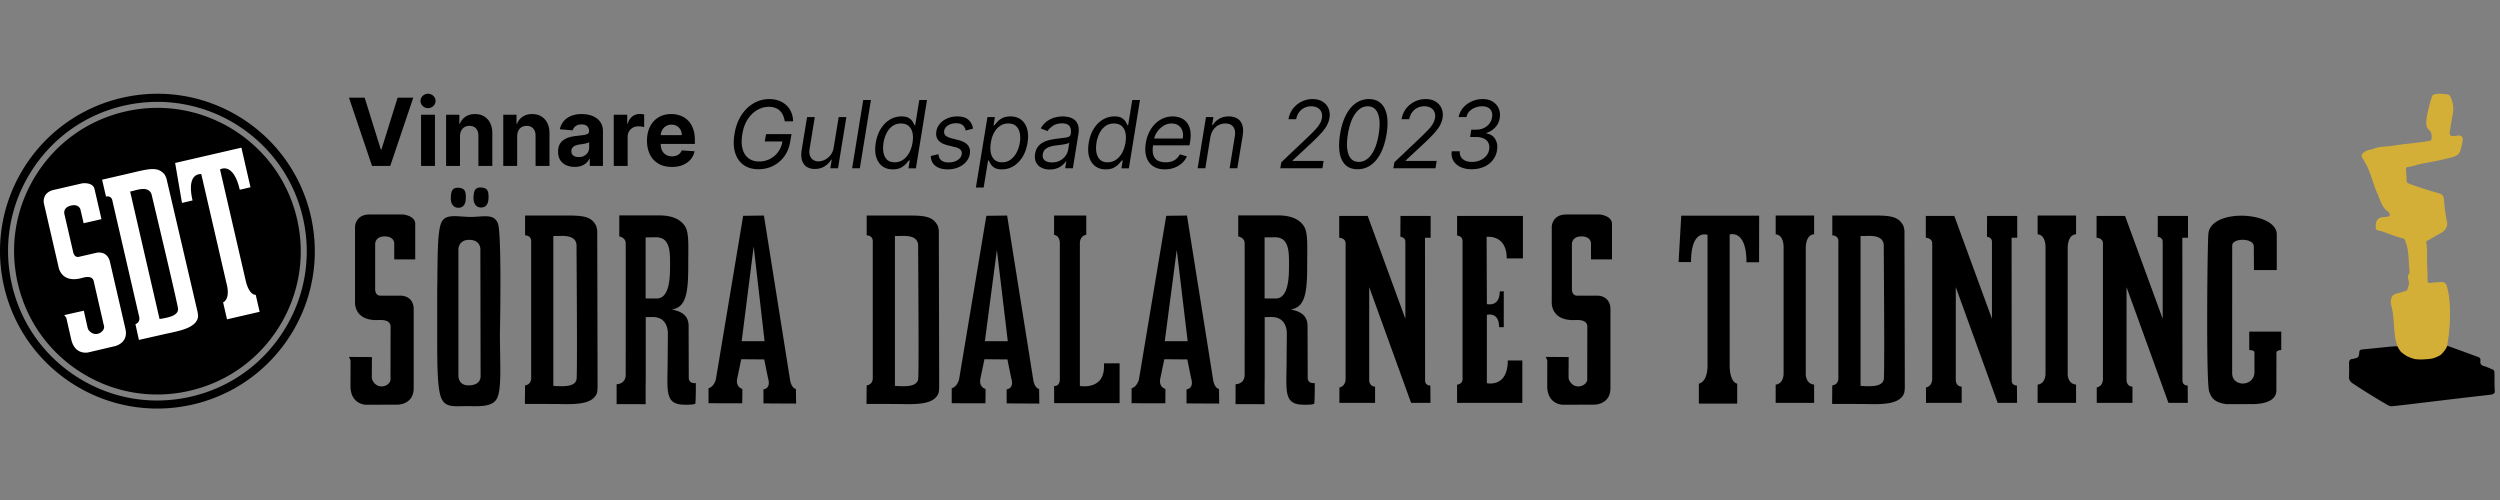 <svg aria-labelledby="logo-title" width="480" height="96" viewBox="0 0 480 96" fill="none" xmlns="http://www.w3.org/2000/svg">
<rect x="0" y="0" width="480" height="96" fill="#808080" stroke="none"/>
<title id="logo-title">Södra Dalarnes Tidning</title>
<path fill="#000" fill-rule="evenodd" d="M208.565 41.377v3.703c-1.319.239-1.229 1.662-1.229 1.662v27.362s.344.065.846.066h.102c1.357-.022 3.688-.532 3.688-3.79v-.626h2.992v7.652h-12.57v-3.302l.147.003.133-.013c.758-.122.811-1.005.815-1.18v-26.18s.092-1.415-1.108-1.654v-3.703h6.184Zm98.571-.197.033.004c.295.032 2.429.32 2.33 1.93v6.691h-4.028v-3.083c-.004-.166-.095-1.33-1.832-1.33s-1.828 1.258-1.832 1.438v8.507s-.131 1.452 1.027 1.432h3.954c.246.003 2.281.102 2.416 2.43v15.344c-.013 2.914-2.609 3.132-2.998 3.148l-.027.001h-.022l-6.058.023h-.018l-.023-.001-.03-.001c-.451-.023-2.878-.291-2.957-3.448l-.001-.073v-.762l.001-.386.007-3.241.001-.284.001-.113v-.214l-.303-.662 4.408.025-.024 3.944c.028.077.048.322.076.389.897 2.052 3.207 1.358 3.502.153.029-.11.013-.681.013-.681l.016-9.763c-.14-1.357-2.006-1.155-2.64-1.139l-.065.001c-4.471 0-4.125-3.583-4.125-3.583V43.522s.054-2.341 2.778-2.341h6.42Zm-219.824.322.19.003c.896.019 1.908.148 2.918.148l.209-.002c2.22-.04 4.218-.663 4.968 1.243.322.82.443 4.63.474 8.797l.005.718.004 1.082v1.44a563.16 563.16 0 0 1-.095 9.093v.444c.017 5.2.333 9.944-.478 11.851-.604 1.425-2.245 1.654-3.975 1.672l-.217.001h-.217c-.507-.003-1.014-.017-1.5-.017l-.224.002c-.444.003-.865.017-1.262.022l-.196.001h-.192c-1.392-.013-2.435-.227-2.999-1.563-.735-1.743-.78-6.136-.783-11.15v-9.068c.097-6.361-.015-11.527.773-13.429.44-1.06 1.404-1.29 2.597-1.288Zm-9.953-.322.033.004c.295.032 2.428.32 2.331 1.93v6.691h-4.027v-3.083c-.004-.166-.096-1.33-1.832-1.33-1.735 0-1.829 1.258-1.833 1.438v8.507l-.004.067v.109c.008.386.126 1.272 1.032 1.256h3.953c.246.003 2.282.102 2.417 2.43v15.344c-.01 2.914-2.609 3.132-2.998 3.148l-.027.001h-.022l-6.058.023h-.018l-.023-.001-.03-.001c-.451-.023-2.878-.291-2.959-3.448v-.835l.012-4.024v-.214L67 68.53l4.41.025-.025 3.944c.027.077.045.322.076.389.9 2.052 3.21 1.358 3.502.153.013-.049.017-.189.018-.33v-.2l-.002-.151.014-9.763c-.14-1.357-2.005-1.155-2.643-1.139l-.066.001c-3.768 0-4.111-2.547-4.126-3.346v-.1c0-.073.004-.12.005-.133V43.522s.056-2.341 2.775-2.341h6.42Zm12.737 4.868-.2.006c-1.925.112-1.884 1.854-1.884 1.854v24.15s-.116 1.934 1.936 1.934l.223-.005c2.295-.104 2.104-1.82 2.104-1.82l-.043-24.325v-.022c-.002-.202-.08-1.772-2.136-1.772ZM133.6 73.552l.001.264v.38l-.001.317c-.001.28-.003.598-.008.922l-.006.388c-.013.708-.038 1.376-.084 1.658-.019.12-.566.21-1.415.225l-.174.002h-.182a17.354 17.354 0 0 1-.586-.015c-3.616-.151-2.954-2.806-2.954-8.756l.044-4.804c0-2.18-1.157-3.264-2.908-3.264h-.093c-.278.003-1.077.012-1.253.024v11.624l-.018 1.681v3.403l-5.574-.005v-3.82c1.797-.112 1.745-1.718 1.745-1.718v-.128l.001-.79v-.95l.001-.224v-.736l.001-.265v-.85l.001-.3v-.945l.001-1.008v-.348l.001-.713v-.363l.001-1.117v-.38l.001-1.156v-.39l.001-1.18v-.395l.001-1.581v-.394l.001-3.076v-2.147l-.001-1.93v-.296l-.001-.833v-.26l-.001-.489a240.04 240.04 0 0 0-.008-2.145c-.02-.962-1.002-1.226-1.198-1.27l-.034-.006v-4.038h7.629c2.51 0 4.107.748 4.954 2.031.848 1.284.659 3.71.659 7.514 0 4.62-.258 7.721-2.62 8.393-.118.035-.289.078-.512.132 2.019.407 3.096 1.21 3.201 2.978l.029 10.248c.095.79.715.911 1.083.912h.066c.084-.004.149-.012.183-.018l.026-.004v.012Zm-7.626-27.993h-.11l-.097.001c-.475.003-1.589.012-1.807.025v11.724h2.145c2.484 0 2.547-4.175 2.547-6.263v-.33l.001-.168v-.339c-.006-2.217-.175-4.65-2.679-4.65Zm126.46 28.162v.628c-.001.317-.003.698-.008 1.086l-.006.388c-.013.708-.038 1.376-.083 1.658-.018.12-.565.21-1.416.225l-.174.002h-.182a17.41 17.41 0 0 1-.587-.015c-3.61-.151-2.948-2.806-2.948-8.756l.019-2.388.024-2.416c0-2.18-1.158-3.264-2.908-3.264h-.094a42.96 42.96 0 0 0-1.251.024v11.624l-.019 1.681v3.403l-5.575-.005v-3.82c1.606-.1 1.735-1.391 1.744-1.667l.001-.334v-.1l.001-.88v-.19l.001-.64v-.235l.001-1.04v-.283l.001-.592v-.308l.001-.968v-.336l.001-1.044V64.8l.001-.731v-.373l.001-1.138v-1.556l.001-.393v-1.58l.001-.396V55.9l.001-.381v-3.238l-.001-.333V50.11l-.001-.807-.001-.25v-.468a193.385 193.385 0 0 0-.008-1.916c-.017-.962-1.001-1.226-1.197-1.27l-.034-.006v-4.038h7.63c2.508 0 4.102.748 4.951 2.031.848 1.284.66 3.71.66 7.514 0 4.62-.26 7.721-2.623 8.393-.121.035-.287.078-.509.132 2.019.407 3.094 1.21 3.2 2.978l.029 10.248c.094.79.713.911 1.081.912h.066c.125-.005.208-.022.208-.022l.001.18Zm-7.622-28.162h-.111l-.097.001c-.475.003-1.588.012-1.803.025v11.724h2.14c2.484 0 2.547-4.175 2.547-6.263v-.33l.001-.507-.002-.342c-.027-2.118-.299-4.308-2.675-4.308Zm175.282.09h-1.085l.02 27.467s0 .907 1.008.907l.023 3.327h-3.717l-8.046-22.217v17.655s-.149 1.347 1.135 1.458v3.104h-6.858v-2.953c1.229-.283 1.196-1.549 1.191-1.654V46.631s-.015-.912-1.225-.981v-4.194h5.469l7.228 19.747V46.449s.098-.839-.954-.987l.014-4.006h5.797v4.194Zm-32.789 0h-1.079l.019 27.467s0 .907 1.008.907l.024 3.327h-3.718l-8.045-22.217v17.655s-.154 1.347 1.13 1.458v3.104h-6.854v-2.953c1.069-.246 1.184-1.235 1.193-1.558v-.076l-.001-.02V46.631s-.02-.912-1.226-.981v-4.194h5.469l7.229 19.747V46.449s.097-.839-.955-.987l.014-4.006h5.792v4.194Zm-112.621 0h-1.085l.02 27.467s0 .907 1.008.907l.024 3.327h-3.718l-8.044-22.217v17.655s-.155 1.347 1.128 1.458v3.104h-6.853v-2.953c1.229-.283 1.197-1.549 1.192-1.654V46.631s-.02-.912-1.226-.981v-4.194h5.468l7.23 19.747V46.449s.096-.839-.955-.987l.015-4.006h5.796v4.194Zm14.039 17.174-.897-.006c0-2.085-1.095-2.423-1.79-2.428h-.072c-.285.008-.486.067-.486.067v13.11l.014.004c.062.013.319.062.674.062h.083c1.167-.026 3.245-.606 3.245-4.42h2.793v8.138h-12.524l-.009-3.488c1.181-.173 1.055-1.126 1.055-1.126V46.48s.169-1.154-1.046-1.245v-3.778h12.639v8.155h-3.11c0-3.718-2.452-4.135-3.452-4.151h-.129a2.919 2.919 0 0 0-.271.016l-.012.002.05 12.9s2.469.656 2.469-2.421l.776-.028v6.894Zm49.036-21.408-.015 8.938h-2.42c0-6.42-3.227-5.326-3.227-5.326V70.09l-.001.038v.109c.003.633.104 3.108 1.448 3.427v3.827h-7.364v-3.827c1.495-.388 1.66-2.584 1.671-3.37v-.15a4.007 4.007 0 0 0-.003-.12V45.1s-.231-.09-.568-.095h-.061c-.925.014-2.543.698-2.543 5.307l-2.389.004.512-8.901h14.96Zm10.552-.036v3.611c-1.488.063-1.6 2.072-1.603 2.606v.096l.001.025v24.118c.004.324.104 1.848 1.602 2.01v3.502h-7.38v-3.502c1.447-.168 1.517-1.81 1.52-2.043V47.725s.183-2.589-1.52-2.735v-3.61h7.38Zm50.294 0v3.611c-1.488.063-1.603 2.072-1.607 2.606v.096l.001.025v24.118c.004.324.103 1.848 1.606 2.01v3.502h-7.379v-3.502c1.447-.168 1.513-1.81 1.515-2.043V47.725s.188-2.589-1.515-2.735v-3.61h7.379ZM438 67.215c-.805 0-.921.412-.921.412v.109l-.001.214c-.004.83-.013 3.13-.016 5.368l-.001.478v.237l-.001.928c0 2.4-3.283 2.62-4.535 2.63h-.1c-.126 0-.225-.002-.29-.003h-.086l-4.62.003c-2.425-.34-2.879-1.358-3.264-2.394-.282-.76-.381-6.597-.386-12.961v-1.37l.003-1.377.003-.916c.027-6.551.134-12.745.225-13.698.487-4.983 13.127-4.263 13.127.115v6.858h-4.379l-.029-4.56c0-.824-1.094-1.244-2.158-1.246l-.167.004c-.947.038-1.823.412-1.823 1.133v1.254l-.001 2.01v.268l-.001 1.766v.318l-.001 1.672v.35l-.001 1.805v2.258l-.001.382-.001 2.302v2.645l-.001 2.511v.342l-.001 4.602c0 1.337 1.029 1.987 2.079 1.97l.131-.005c1.049-.073 2.076-.813 2.071-2.203v-3.799s.016-.412-1.002-.412v-3.548H438v3.547ZM87.85 36.049l.149.003c1.376.069 1.443.86 1.439 1.92-.004 1.434-.645 1.92-1.44 1.92-.796 0-1.481-.588-1.44-1.92.037-1.237.267-1.976 1.44-1.92l-.147-.003ZM92.21 36l.148.003c1.378.066 1.443.86 1.44 1.919-.004 1.435-.645 1.92-1.44 1.92-.796 0-1.483-.588-1.44-1.92.038-1.237.267-1.976 1.44-1.919L92.211 36Zm82.294 5.378c3.143.008 4.654.208 5.554 1.999.021.04.182.67.198.901l.068 29.925c.014.59-.105 1.215-.133 1.284-.669 1.777-2.999 2.08-5.409 2.105l-.233.002h-.234l-.233-.001-.465-.006c-.618-.009-1.224-.023-1.792-.023l-5.457-.016.032-3.551c1.288-.188 1.169-1.464 1.169-1.464V46.475s.193-1.219-1.164-1.29v-3.8h5.42c.894 0 1.695-.007 2.414-.007h.265Zm-.941 3.914h-.138c-.41 0-.775.025-1.02.025h-.58v28.765l.675.053c.952 0 3.439.262 3.783-1.271.058-.261.08-2.707.082-5.997v-1.085c-.004-7.159-.082-17.325-.082-18.593 0-1.633-1.511-1.884-2.72-1.897Zm186.343-3.914c3.142.008 4.655.208 5.553 1.999.02.04.179.67.197.901l.069 29.925c.015.59-.107 1.215-.135 1.284-.67 1.777-2.998 2.08-5.407 2.105l-.233.002h-.233c-.856-.003-1.71-.03-2.49-.03l-5.459-.016.029-3.551c1.288-.188 1.172-1.464 1.172-1.464V46.475s.193-1.219-1.167-1.29v-3.8h5.425c.894 0 1.694-.007 2.413-.007h.266Zm-.943 3.914h-.138c-.41 0-.774.025-1.019.025h-.579v28.765l.676.053c.949 0 3.433.262 3.781-1.271.059-.261.081-2.707.083-5.997v-1.458a1590.51 1590.51 0 0 0-.014-5.17l-.003-.818c-.024-5.73-.066-11.314-.066-12.232 0-1.633-1.512-1.884-2.721-1.897Zm-250.046-3.914c3.143.008 4.655.208 5.554 1.999.021.04.182.67.199.901l.067 29.925c.013.59-.107 1.215-.133 1.284-.67 1.777-2.999 2.08-5.409 2.105l-.233.002h-.234c-.856-.003-1.709-.03-2.489-.03l-5.458-.016.032-3.551c1.286-.188 1.17-1.464 1.17-1.464V46.475s.19-1.219-1.166-1.29v-3.8h5.422c.893 0 1.694-.007 2.412-.007h.266Zm-.941 3.914h-.138c-.409 0-.774.025-1.019.025h-.58v28.765l.674.053c.952 0 3.438.262 3.782-1.271.056-.252.078-2.535.082-5.648V65.41c-.002-1.627-.007-3.395-.014-5.17l-.003-.818c-.022-5.32-.06-10.515-.065-11.965v-.267c0-1.633-1.511-1.884-2.719-1.897Zm85.391-3.91 5.009 31.477s.184 1.608 1.137 1.824l.036 2.803-6.268-.034-.005-2.697c.093-.007 1.502-.142.871-2.186l-.72-3.557-4.415-.04-.807 3.882c-.207 1.539 1.027 1.829 1.027 1.829l-.025 2.745-6.476-.01v-2.875c1.057-.278 1.406-1.663 1.406-1.663l5.245-31.447 3.985-.051Zm-1.964 6.6-2.305 17.528h4.398l-2.093-17.528Zm36.499-6.6 5.011 31.477s.183 1.608 1.138 1.824l.034 2.803-6.268-.034-.004-2.697c.093-.007 1.501-.142.871-2.186l-.719-3.557-4.417-.04-.806 3.882c-.207 1.539 1.027 1.829 1.027 1.829l-.024 2.745-6.477-.01v-2.875c1.057-.278 1.406-1.663 1.406-1.663l5.245-31.447 3.983-.051Zm-1.963 6.6-2.305 17.528h4.398l-2.093-17.528Zm-79.267-6.6 5.008 31.477s.184 1.608 1.136 1.824l.038 2.803-6.269-.034-.005-2.697c.093-.007 1.502-.142.872-2.186l-.721-3.557-4.415-.04-.806 3.882c-.207 1.539 1.027 1.829 1.027 1.829l-.026 2.745-6.475-.01v-2.875c1.057-.278 1.406-1.663 1.406-1.663l5.245-31.447 3.985-.051Zm-1.965 5.937-2.305 18.191h4.398l-2.093-18.192Z" clip-rule="evenodd"></path>
<path fill="#fff" d="M30.22 75.08c14.834 0 26.859-12.025 26.859-26.858S45.054 21.365 30.22 21.365 3.363 33.389 3.363 48.222 15.388 75.08 30.221 75.08Z"></path>
<path fill="#000" fill-rule="evenodd" d="M59.704 41.604c3.656 16.282-6.581 32.445-22.863 36.1C20.56 81.36 4.396 71.124.741 54.841c-3.656-16.283 6.581-32.445 22.864-36.1 16.282-3.656 32.445 6.58 36.099 22.863Zm-35.76-21.351c-7.47 1.677-13.842 6.163-17.937 12.633C1.909 39.355.578 47.031 2.254 54.502c1.676 7.47 6.162 13.841 12.631 17.939 4.646 2.94 9.914 4.457 15.283 4.457 2.106 0 4.228-.233 6.335-.706 7.47-1.677 13.841-6.162 17.939-12.631 4.094-6.468 5.429-14.146 3.751-21.617-3.462-15.42-18.822-25.144-34.25-21.691Zm6.282.456c12.585 0 23.973 8.707 26.84 21.488 1.61 7.17.332 14.538-3.602 20.746-3.93 6.208-10.044 10.512-17.216 12.122-7.168 1.609-14.536.334-20.745-3.602C9.295 67.533 4.99 61.42 3.382 54.247 1.772 47.08 3.05 39.711 6.98 33.504c3.933-6.209 10.046-10.514 17.215-12.123a27.443 27.443 0 0 1 6.03-.672Zm-12.06 15.672c-.252-1.492-2.39-1.18-2.39-1.18l-5.461 1.26c-2.314.534-1.9 2.537-1.9 2.537l2.818 12.21s.407 3.116 4.209 2.238c.479-.11 2.127-.732 2.527.436l1.905 8.307s.123.484.12.583c-.012 1.083-1.84 2.126-3.008.557-.04-.051-.103-.255-.141-.316l-.753-3.359-3.756.844.39.503s.963 4.234.986 4.318c.76 2.943 3.255 2.34 3.255 2.34l5.148-1.209s2.581-.596 1.973-3.277L21.074 50.12c-.609-2.079-2.553-1.587-2.553-1.587l-3.341.771c-.982.245-1.156-1.016-1.156-1.016l-1.667-7.218-.004-.02c-.032-.158-.195-1.241 1.277-1.581 1.59-.367 1.823.789 1.823.789l.602 2.605 3.425-.79-1.314-5.692Zm6.048-2.945-4.61 1.065.747 3.231c1.167-.206 1.243.869 1.243.869l5.117 22.165s.352 1.063-.707 1.475l.67 3.026 4.645-1.057c2.653-.613 6.395-1.078 6.707-3.41.01-.064-.01-.619-.139-1.118l-5.934-25.44a5.398 5.398 0 0 0-.345-.729c-1.397-1.683-3.117-1.064-7.394-.077Zm22.137-5.084-12.724 2.937 1.313 7.672 2.031-.473c-1.267-5.488 1.675-5.055 1.675-5.055l4.892 21.193.009.032c.08.304.656 2.685-.711 3.398l.752 3.256 6.263-1.446-.752-3.256c-1.384-.008-1.932-2.756-1.932-2.756l-4.922-21.318s2.53-1.565 3.79 3.896l2.059-.475-1.743-7.605Zm-17.206 9.146c.178.771 1.287 5.417 2.42 10.229l.29 1.238c.84 3.575 1.65 7.066 2.058 8.953l.087.407c.119.564.186.922.187 1.011.009 1.372-2.158 1.638-2.967 1.825l-.585.087-5.649-24.468.493-.114c.835-.192 3.222-1.093 3.666.832Z" clip-rule="evenodd"></path>
<path fill="#000" d="M469.887 66.395c1.97.687 3.922 1.427 5.887 2.13.359.13.51.356.462.705-.089.628.173.944.794 1.098.502.124.964.393 1.454.571.306.111.441.302.45.617.032 1.173-.014 2.346.063 3.52.033.496-.226.68-.913.76-1.59.186-3.181.358-4.771.547-3.922.466-7.843.94-11.765 1.407-.726.087-1.454.153-2.179.24-.388.048-.715-.088-1.036-.276a131.468 131.468 0 0 1-6.595-4.092c-.501-.332-.777-.727-.734-1.37.057-.842.023-1.69.016-2.537-.003-.468.17-.766.678-.795.035-.002.069-.014.102-.022 1.072-.244 1.081-.243 1.188-1.313.036-.36.246-.455.555-.486 1.713-.17 3.427-.342 5.139-.52.396-.042.916-.063 1.286-.087"></path>
<path fill="#D4AF37" d="M460.321 66.477c-.072-.113-.107-.325-.144-.436a7.864 7.864 0 0 1-.299-1.218c-.137-.816-.175-1.643-.238-2.466-.095-1.254-.171-2.51-.524-3.727-.125-.431-.094-.871.004-1.284.116-.49.407-.852.976-.97.619-.129 1.221-.342 1.825-.533.113-.036.269-.127.291-.22.138-.56.437-1.093.255-1.707-.136-.463-.266-.94.084-1.388.069-.088.092-.24.081-.358-.131-1.434-.142-2.88-.363-4.307-.089-.576-.301-1.112-.47-1.663-.067-.22-.213-.396-.442-.442-1.673-.33-3.177-1.178-4.836-1.548-.256-.057-.368-.2-.379-.45-.049-1.155.204-2.05 1.581-2.08.217-.004.432-.054.648-.082.492-.063.614-.325.339-.737a.715.715 0 0 0-.175-.205c-1.261-.87-1.53-2.301-2.105-3.574-.862-1.907-1.241-4-2.298-5.828-.154-.266-.303-.534-.472-.79-.357-.542-.292-.824.228-1.23.569-.441 1.286-.466 1.924-.71 1.13-.431 2.361-.343 3.542-.535 2.346-.383 4.726-.526 7.07-.937.126-.022.251-.027.337-.144.268-.367.093-1.587-.279-1.874-.416-.32-.617-.73-.631-1.256-.034-1.244.333-2.415.597-3.609.126-.567.326-1.104.508-1.65.109-.327.386-.407.677-.46.764-.138 1.524-.001 2.28.07.329.032.535.304.655.598.395.969.583 1.963.391 3.013a100.601 100.601 0 0 0-.564 3.358c-.138.924-.008 1.051.922 1.012.216-.009.43-.062.645-.088.563-.067.933.265.875.82-.073.7-.249 1.38-.446 2.057-.237.813-.895 1.106-1.603 1.296-1.912.515-3.859.879-5.806 1.234-.914.167-1.777.53-2.703.643-.262.032-.333.236-.324.484.025.701.14 1.397.105 2.102-.019.378.274.533.568.64a68.517 68.517 0 0 0 5.389 1.74c.982.272 1.165.493 1.24 1.485.102 1.365.273 2.722.568 4.063.202.923-.401 1.795-1.242 2.203-.885.428-1.697 1.007-2.583 1.447-.194.096-.155.277-.132.43.225 1.485.073 2.985.152 4.478.047.87.087 1.757.063 2.636-.012.443.126.61.612.535.644-.098 1.301-.13 1.954-.15.739-.022.975.167 1.17.868.428 1.538.566 3.116.58 4.7.016 1.95-.089 3.907-.417 5.833-.059.35-.052.7-.196 1.026-.191.435-.372.652-.57.895-.398.489-.511.642-1.17.962-.782.38-1.291.451-1.982.505-.129.01-1.073.076-1.352.07a18.995 18.995 0 0 1-.891-.058c-.424-.042-1.561-.465-1.985-.765-.356-.251-.728-.508-.898-.706-.113-.133-.395-.579-.517-.77-.009-.013-.092-.233-.1-.248Z"></path>
<path fill="#000" d="m70.014 18.749 3.101 9.96h.12l3.107-9.96h3.008l-4.424 13.11H71.43L67 18.748h3.014Zm10.83 13.109v-9.832h2.67v9.832h-2.67Zm1.34-11.1a1.43 1.43 0 0 1-1.02-.402c-.28-.274-.42-.6-.42-.98 0-.375.14-.698.42-.966a1.42 1.42 0 0 1 1.02-.41 1.4 1.4 0 0 1 1.016.41c.284.268.426.59.426.966 0 .38-.142.706-.426.98-.28.268-.618.403-1.015.403Zm6.136 5.416v5.684h-2.669v-9.832h2.544v1.735h.113a2.732 2.732 0 0 1 1.071-1.357c.502-.337 1.11-.506 1.824-.506.668 0 1.25.15 1.748.448a3.02 3.02 0 0 1 1.16 1.28c.275.551.413 1.208.413 1.972v6.26h-2.67v-5.773c.005-.602-.146-1.072-.45-1.409-.306-.341-.725-.512-1.26-.512-.36 0-.677.08-.952.237a1.637 1.637 0 0 0-.64.691c-.15.3-.227.66-.231 1.082Zm10.977 0v5.684h-2.67v-9.832h2.544v1.735h.113a2.734 2.734 0 0 1 1.071-1.357c.502-.337 1.11-.506 1.824-.506.668 0 1.251.15 1.748.448.497.3.883.726 1.159 1.28.276.551.414 1.208.414 1.972v6.26h-2.67v-5.773c.005-.602-.146-1.072-.451-1.409-.305-.341-.724-.512-1.259-.512a1.88 1.88 0 0 0-.952.237 1.635 1.635 0 0 0-.64.691c-.15.3-.227.66-.231 1.082Zm11.051 5.87c-.614 0-1.162-.109-1.642-.326a2.66 2.66 0 0 1-1.14-.98c-.276-.435-.414-.977-.414-1.626 0-.546.098-1.005.295-1.376a2.41 2.41 0 0 1 .802-.896 3.836 3.836 0 0 1 1.153-.512 8.593 8.593 0 0 1 1.366-.243 34.85 34.85 0 0 0 1.353-.167c.342-.055.591-.136.746-.243.154-.107.231-.265.231-.474v-.038c0-.405-.125-.72-.376-.941-.246-.222-.597-.333-1.052-.333-.481 0-.863.109-1.147.326a1.503 1.503 0 0 0-.564.807l-2.468-.205a3.45 3.45 0 0 1 .739-1.549c.368-.44.842-.777 1.422-1.011.585-.24 1.262-.359 2.03-.359.535 0 1.047.064 1.535.192.493.128.93.327 1.31.596.384.268.687.614.908 1.037.222.418.333.92.333 1.504v6.631h-2.532v-1.363h-.075a2.774 2.774 0 0 1-.62.813c-.259.23-.57.412-.934.544a3.779 3.779 0 0 1-1.259.192Zm.764-1.882c.393 0 .739-.079 1.04-.237.301-.162.537-.38.708-.653.172-.273.257-.582.257-.928v-1.043a1.404 1.404 0 0 1-.344.154 6.179 6.179 0 0 1-.483.121c-.18.034-.359.066-.539.096l-.488.07a3.244 3.244 0 0 0-.821.224 1.313 1.313 0 0 0-.545.417c-.13.17-.195.384-.195.64 0 .371.132.655.395.851.267.192.606.288 1.015.288Zm6.726 1.696v-9.832h2.588v1.716h.1c.176-.61.47-1.071.884-1.383.413-.316.89-.474 1.428-.474a3.959 3.959 0 0 1 .84.096v2.42a3.428 3.428 0 0 0-.52-.102 4.566 4.566 0 0 0-.608-.045c-.392 0-.743.087-1.052.262a1.91 1.91 0 0 0-.727.717 2.099 2.099 0 0 0-.263 1.063v5.562h-2.67Zm11.158.192c-.99 0-1.842-.204-2.556-.614a4.17 4.17 0 0 1-1.642-1.754c-.384-.76-.576-1.658-.576-2.695 0-1.011.192-1.899.576-2.663a4.313 4.313 0 0 1 1.623-1.786c.702-.426 1.524-.64 2.469-.64a4.93 4.93 0 0 1 1.773.314 3.933 3.933 0 0 1 1.441.928c.413.414.735.935.965 1.562.229.623.344 1.353.344 2.19v.748h-8.126v-1.69h5.614c0-.392-.084-.74-.251-1.043a1.817 1.817 0 0 0-.695-.71 1.953 1.953 0 0 0-1.022-.263 1.999 1.999 0 0 0-1.804 1.05 2.191 2.191 0 0 0-.27 1.056v1.607c0 .486.088.906.264 1.26.179.355.432.628.758.82.326.192.712.288 1.159.288.296 0 .568-.043.814-.128.247-.085.458-.213.633-.384.176-.17.309-.38.401-.628l2.469.167a3.465 3.465 0 0 1-.771 1.587c-.384.448-.881.798-1.491 1.05-.606.248-1.305.372-2.099.372Zm21.675-8.75a4.331 4.331 0 0 0-.326-1.158 2.666 2.666 0 0 0-.602-.877 2.498 2.498 0 0 0-.908-.557 3.453 3.453 0 0 0-1.222-.199c-.76 0-1.495.2-2.206.602-.705.401-1.317.992-1.835 1.773-.514.781-.863 1.74-1.047 2.874-.184 1.135-.165 2.093.057 2.874.225.781.612 1.372 1.159 1.773.551.402 1.224.602 2.017.602.736 0 1.421-.16 2.055-.48a4.48 4.48 0 0 0 1.598-1.37c.431-.593.708-1.29.834-2.093l.451.102h-3.86l.251-1.408h4.887l-.251 1.409c-.167 1.083-.539 2.024-1.115 2.822a5.928 5.928 0 0 1-2.155 1.85 6.161 6.161 0 0 1-2.82.653c-1.136 0-2.089-.273-2.857-.82-.769-.545-1.31-1.322-1.623-2.33-.313-1.006-.357-2.201-.132-3.584.163-1.037.447-1.97.853-2.797a7.76 7.76 0 0 1 1.503-2.125 6.438 6.438 0 0 1 1.999-1.345 5.96 5.96 0 0 1 2.337-.467c.677 0 1.291.105 1.842.314a4.138 4.138 0 0 1 1.435.877c.401.375.712.826.934 1.35.221.521.338 1.1.351 1.735h-1.604Zm9.403 4.993.952-5.812h1.479l-1.604 9.832h-1.479l.276-1.664h-.1a3.942 3.942 0 0 1-1.26 1.273c-.539.346-1.171.519-1.898.519-.602 0-1.115-.134-1.542-.403-.421-.273-.722-.683-.902-1.23-.175-.55-.196-1.243-.062-2.08l1.027-6.247h1.479l-1.003 6.145c-.112.717-.006 1.289.32 1.715.326.427.796.64 1.41.64.367 0 .756-.096 1.165-.288a3.1 3.1 0 0 0 1.103-.883c.326-.397.539-.902.639-1.517Zm7.144-9.09-2.13 13.11h-1.479l2.131-13.11h1.478Zm4.2 13.315c-.806 0-1.483-.207-2.03-.621-.547-.418-.934-1.007-1.159-1.767-.222-.764-.249-1.666-.082-2.707.172-1.033.491-1.93.959-2.689.472-.76 1.05-1.346 1.736-1.76a4.256 4.256 0 0 1 2.243-.621c.626 0 1.105.106 1.435.32.334.209.576.448.726.717.151.264.266.482.345.653h.125l.79-4.84h1.478l-2.13 13.11h-1.428l.25-1.51h-.175c-.138.178-.33.405-.577.678a3.55 3.55 0 0 1-.977.723c-.401.21-.911.314-1.529.314Zm.363-1.357c.594 0 1.124-.158 1.592-.474.472-.32.865-.762 1.178-1.325.313-.567.53-1.223.651-1.965.122-.734.117-1.376-.012-1.927-.13-.555-.378-.986-.746-1.293-.367-.311-.854-.467-1.46-.467-.622 0-1.163.164-1.622.493-.46.324-.834.766-1.122 1.325a6.171 6.171 0 0 0-.601 1.869c-.113.7-.115 1.336-.007 1.907.109.568.339 1.02.689 1.358.356.332.842.499 1.46.499Zm15.044-6.478-1.403.384a2.259 2.259 0 0 0-.263-.666 1.352 1.352 0 0 0-.564-.531c-.251-.141-.593-.211-1.028-.211-.589 0-1.1.138-1.535.416-.434.273-.683.62-.746 1.043-.062.371.021.668.251.89.23.222.614.403 1.153.544l1.378.358c.828.218 1.416.544 1.767.98.355.43.477.992.364 1.683a2.983 2.983 0 0 1-.721 1.51 3.996 3.996 0 0 1-1.491 1.05c-.606.257-1.28.385-2.024.385-.99 0-1.771-.218-2.343-.653-.572-.44-.877-1.075-.915-1.908l1.479-.358c.037.525.221.922.551 1.19.334.265.802.397 1.404.397.689 0 1.263-.149 1.723-.448.459-.303.72-.665.783-1.088.063-.346-.004-.634-.201-.864-.192-.23-.526-.403-1.002-.519l-1.529-.384c-.852-.217-1.449-.55-1.792-.998-.338-.448-.451-1.012-.338-1.69a2.912 2.912 0 0 1 .701-1.472 3.96 3.96 0 0 1 1.429-1.005 4.783 4.783 0 0 1 1.88-.365c.952 0 1.664.213 2.136.64.472.422.771.986.896 1.69ZM187.372 36l2.218-13.52h1.429l-.251 1.563h.175c.134-.171.318-.389.552-.653.238-.27.558-.508.959-.717.405-.213.921-.32 1.547-.32.811 0 1.489.207 2.037.62.547.415.933 1.001 1.159 1.761.225.76.254 1.656.087 2.688-.167 1.042-.486 1.944-.958 2.708-.472.76-1.049 1.349-1.73 1.767a4.2 4.2 0 0 1-2.224.62c-.618 0-1.096-.104-1.435-.313-.338-.213-.585-.454-.739-.723a9.676 9.676 0 0 1-.357-.679h-.126L188.863 36h-1.491Zm2.87-8.603c-.117.742-.117 1.398 0 1.965.121.563.361 1.005.72 1.325.364.316.842.474 1.435.474.618 0 1.159-.167 1.623-.5a3.867 3.867 0 0 0 1.153-1.357 6.193 6.193 0 0 0 .633-1.907c.108-.691.104-1.314-.013-1.87-.117-.558-.355-1-.714-1.324-.359-.329-.852-.493-1.479-.493a2.8 2.8 0 0 0-1.598.467c-.459.307-.839.738-1.14 1.293-.297.55-.503 1.193-.62 1.927Zm11.308 5.146c-.61 0-1.145-.117-1.604-.352a2.28 2.28 0 0 1-1.022-1.03c-.221-.453-.282-.999-.181-1.639.096-.563.282-1.02.557-1.37a2.97 2.97 0 0 1 1.003-.832 5.13 5.13 0 0 1 1.278-.454c.46-.103.917-.182 1.372-.237.593-.077 1.076-.137 1.448-.18.371-.042.651-.113.839-.21.188-.099.303-.267.345-.506v-.052c.1-.627.019-1.116-.244-1.466-.264-.354-.734-.53-1.41-.53-.702 0-1.289.157-1.761.473-.472.316-.821.653-1.046 1.011l-1.304-.512c.343-.597.752-1.062 1.229-1.395a4.487 4.487 0 0 1 1.497-.704 5.96 5.96 0 0 1 1.51-.205c.309 0 .658.038 1.046.115.389.073.752.224 1.091.454.342.23.599.579.77 1.044.176.465.201 1.088.076 1.869l-1.053 6.478h-1.479l.226-1.332h-.075a3.3 3.3 0 0 1-.614.685 3.55 3.55 0 0 1-1.034.621c-.414.171-.9.256-1.46.256Zm.426-1.357c.585 0 1.096-.117 1.535-.352a3.035 3.035 0 0 0 1.065-.909c.272-.37.441-.761.508-1.171l.225-1.383c-.075.077-.223.148-.445.212-.221.06-.472.113-.752.16a33.527 33.527 0 0 1-1.434.192 6.239 6.239 0 0 0-1.122.25c-.351.11-.647.279-.89.505-.238.222-.386.525-.445.909-.087.525.036.922.37 1.19.334.265.796.397 1.385.397Zm10.33 1.332c-.806 0-1.482-.207-2.03-.621-.547-.418-.933-1.007-1.159-1.767-.221-.764-.248-1.666-.081-2.707.171-1.033.491-1.93.958-2.689.472-.76 1.051-1.346 1.736-1.76a4.258 4.258 0 0 1 2.243-.621c.627 0 1.105.106 1.435.32.334.209.576.448.727.717.15.264.265.482.344.653h.126l.789-4.84h1.479l-2.13 13.11h-1.429l.251-1.51h-.176c-.138.178-.33.405-.576.678-.247.269-.573.51-.978.723-.401.21-.91.314-1.529.314Zm.364-1.357c.593 0 1.123-.158 1.591-.474.472-.32.865-.762 1.178-1.325.314-.567.531-1.223.652-1.965.121-.734.117-1.376-.013-1.927-.129-.555-.378-.986-.745-1.293-.368-.311-.854-.467-1.46-.467-.623 0-1.163.164-1.623.493-.459.324-.833.766-1.122 1.325a6.2 6.2 0 0 0-.601 1.869c-.113.7-.115 1.336-.006 1.907.108.568.338 1.02.689 1.358.355.332.842.499 1.46.499Zm10.984 1.357c-.924 0-1.686-.21-2.287-.628-.602-.422-1.022-1.01-1.26-1.766-.238-.76-.275-1.643-.113-2.65.163-1.007.487-1.895.972-2.663.484-.773 1.088-1.374 1.81-1.805a4.53 4.53 0 0 1 2.381-.653c.502 0 .984.085 1.448.256.463.17.864.448 1.203.832.338.38.574.883.708 1.51.133.628.125 1.4-.025 2.318l-.101.64h-7.418l.2-1.306h5.915c.096-.555.071-1.05-.075-1.485a1.978 1.978 0 0 0-.746-1.03c-.35-.252-.795-.378-1.334-.378a2.83 2.83 0 0 0-1.554.46c-.48.304-.881.688-1.203 1.153-.322.46-.522.93-.602 1.408l-.175 1.127c-.125.815-.107 1.463.056 1.946.167.482.458.83.871 1.043.414.21.932.314 1.554.314.397 0 .762-.056 1.097-.167.334-.115.633-.286.896-.512a2.96 2.96 0 0 0 .664-.857l1.353.41c-.23.494-.553.93-.971 1.305a4.554 4.554 0 0 1-1.454.87 5.158 5.158 0 0 1-1.81.308Zm8.725-6.12-.953 5.915h-1.478l1.604-9.832h1.428l-.251 1.536h.126c.301-.5.708-.9 1.222-1.203.513-.308 1.134-.461 1.861-.461.643 0 1.186.136 1.629.41.447.268.762.678.946 1.228.188.547.215 1.238.081 2.075l-1.027 6.247h-1.479l1.002-6.145c.126-.768.028-1.37-.294-1.805-.318-.436-.821-.653-1.51-.653a2.84 2.84 0 0 0-1.322.313c-.401.21-.742.515-1.021.916-.276.401-.464.887-.564 1.46Zm13.432 5.915.2-1.152 4.988-4.737a36.4 36.4 0 0 0 1.459-1.453c.393-.414.698-.802.915-1.165.222-.363.366-.745.433-1.146.075-.46.035-.86-.119-1.197a1.664 1.664 0 0 0-.734-.78c-.334-.184-.735-.276-1.203-.276-.492 0-.941.104-1.347.314a2.736 2.736 0 0 0-1.008.87 3.059 3.059 0 0 0-.527 1.3h-1.478a4.42 4.42 0 0 1 .858-2.023 4.743 4.743 0 0 1 3.778-1.844c.752 0 1.389.162 1.911.487.522.324.9.761 1.134 1.312.234.55.297 1.163.188 1.837a4.578 4.578 0 0 1-.495 1.415c-.246.456-.624.966-1.134 1.53-.505.559-1.19 1.241-2.055 2.048l-3.383 3.15-.026.102h5.965l-.225 1.408h-8.095Zm14.843.179c-.944 0-1.704-.262-2.281-.787-.576-.53-.956-1.295-1.14-2.298-.184-1.007-.163-2.224.063-3.649.225-1.417.595-2.626 1.109-3.63.513-1.006 1.146-1.774 1.898-2.304a4.271 4.271 0 0 1 2.531-.8c.936 0 1.694.267 2.275.8.585.534.973 1.302 1.165 2.305.197 1.003.178 2.212-.056 3.63-.234 1.424-.608 2.639-1.122 3.641-.513 1.003-1.146 1.77-1.898 2.298a4.31 4.31 0 0 1-2.544.794Zm.226-1.408c.939 0 1.744-.46 2.412-1.383.672-.926 1.147-2.24 1.422-3.943.184-1.135.222-2.101.113-2.9-.109-.797-.351-1.406-.727-1.824-.376-.418-.873-.627-1.491-.627-.927 0-1.725.467-2.394 1.402-.668.93-1.14 2.246-1.416 3.95-.183 1.134-.223 2.099-.119 2.892.105.794.343 1.398.715 1.812.371.414.866.62 1.485.62Zm6.641 1.229.201-1.152 4.987-4.737a35.844 35.844 0 0 0 1.46-1.453c.393-.414.698-.802.915-1.165a3.2 3.2 0 0 0 .432-1.146c.075-.46.036-.86-.119-1.197a1.662 1.662 0 0 0-.733-.78c-.334-.184-.735-.276-1.203-.276-.493 0-.942.104-1.347.314a2.747 2.747 0 0 0-1.009.87 3.057 3.057 0 0 0-.526 1.3H269.1a4.433 4.433 0 0 1 .859-2.023 4.734 4.734 0 0 1 3.778-1.844c.752 0 1.389.162 1.911.487.522.324.9.761 1.134 1.312.234.55.297 1.163.188 1.837a4.63 4.63 0 0 1-.495 1.415c-.247.456-.625.966-1.134 1.53-.506.559-1.191 1.241-2.055 2.048l-3.384 3.15-.025.102h5.965l-.225 1.408h-8.096Zm15.069.179c-.835 0-1.56-.143-2.174-.429-.61-.29-1.065-.693-1.366-1.21-.301-.52-.407-1.126-.319-1.817h1.553c-.037.418.034.78.214 1.088.183.307.455.544.814.71.363.167.798.25 1.303.25.539 0 1.045-.096 1.517-.288.476-.192.875-.47 1.196-.832.322-.367.52-.805.596-1.313.066-.456.016-.861-.151-1.216-.167-.354-.455-.631-.864-.832-.406-.205-.936-.307-1.592-.307h-1.053l.226-1.408h.977c.51 0 .978-.099 1.404-.295a2.899 2.899 0 0 0 1.065-.826c.284-.358.464-.778.539-1.26.071-.423.042-.79-.088-1.102a1.436 1.436 0 0 0-.651-.736c-.305-.175-.694-.262-1.166-.262a3.67 3.67 0 0 0-1.328.25c-.43.162-.798.398-1.103.71a2.068 2.068 0 0 0-.576 1.114h-1.504a3.74 3.74 0 0 1 .871-1.799c.451-.52 1-.926 1.648-1.216a4.96 4.96 0 0 1 2.067-.442c.807 0 1.471.17 1.993.512.526.337.902.781 1.128 1.332.225.546.288 1.135.188 1.767-.113.72-.403 1.33-.871 1.83-.468.5-1.038.854-1.711 1.063v.077c.79.14 1.362.512 1.717 1.113.359.598.472 1.31.338 2.138a3.974 3.974 0 0 1-.845 1.933 4.48 4.48 0 0 1-1.699 1.261c-.685.295-1.449.442-2.293.442Z"></path>
</svg>

